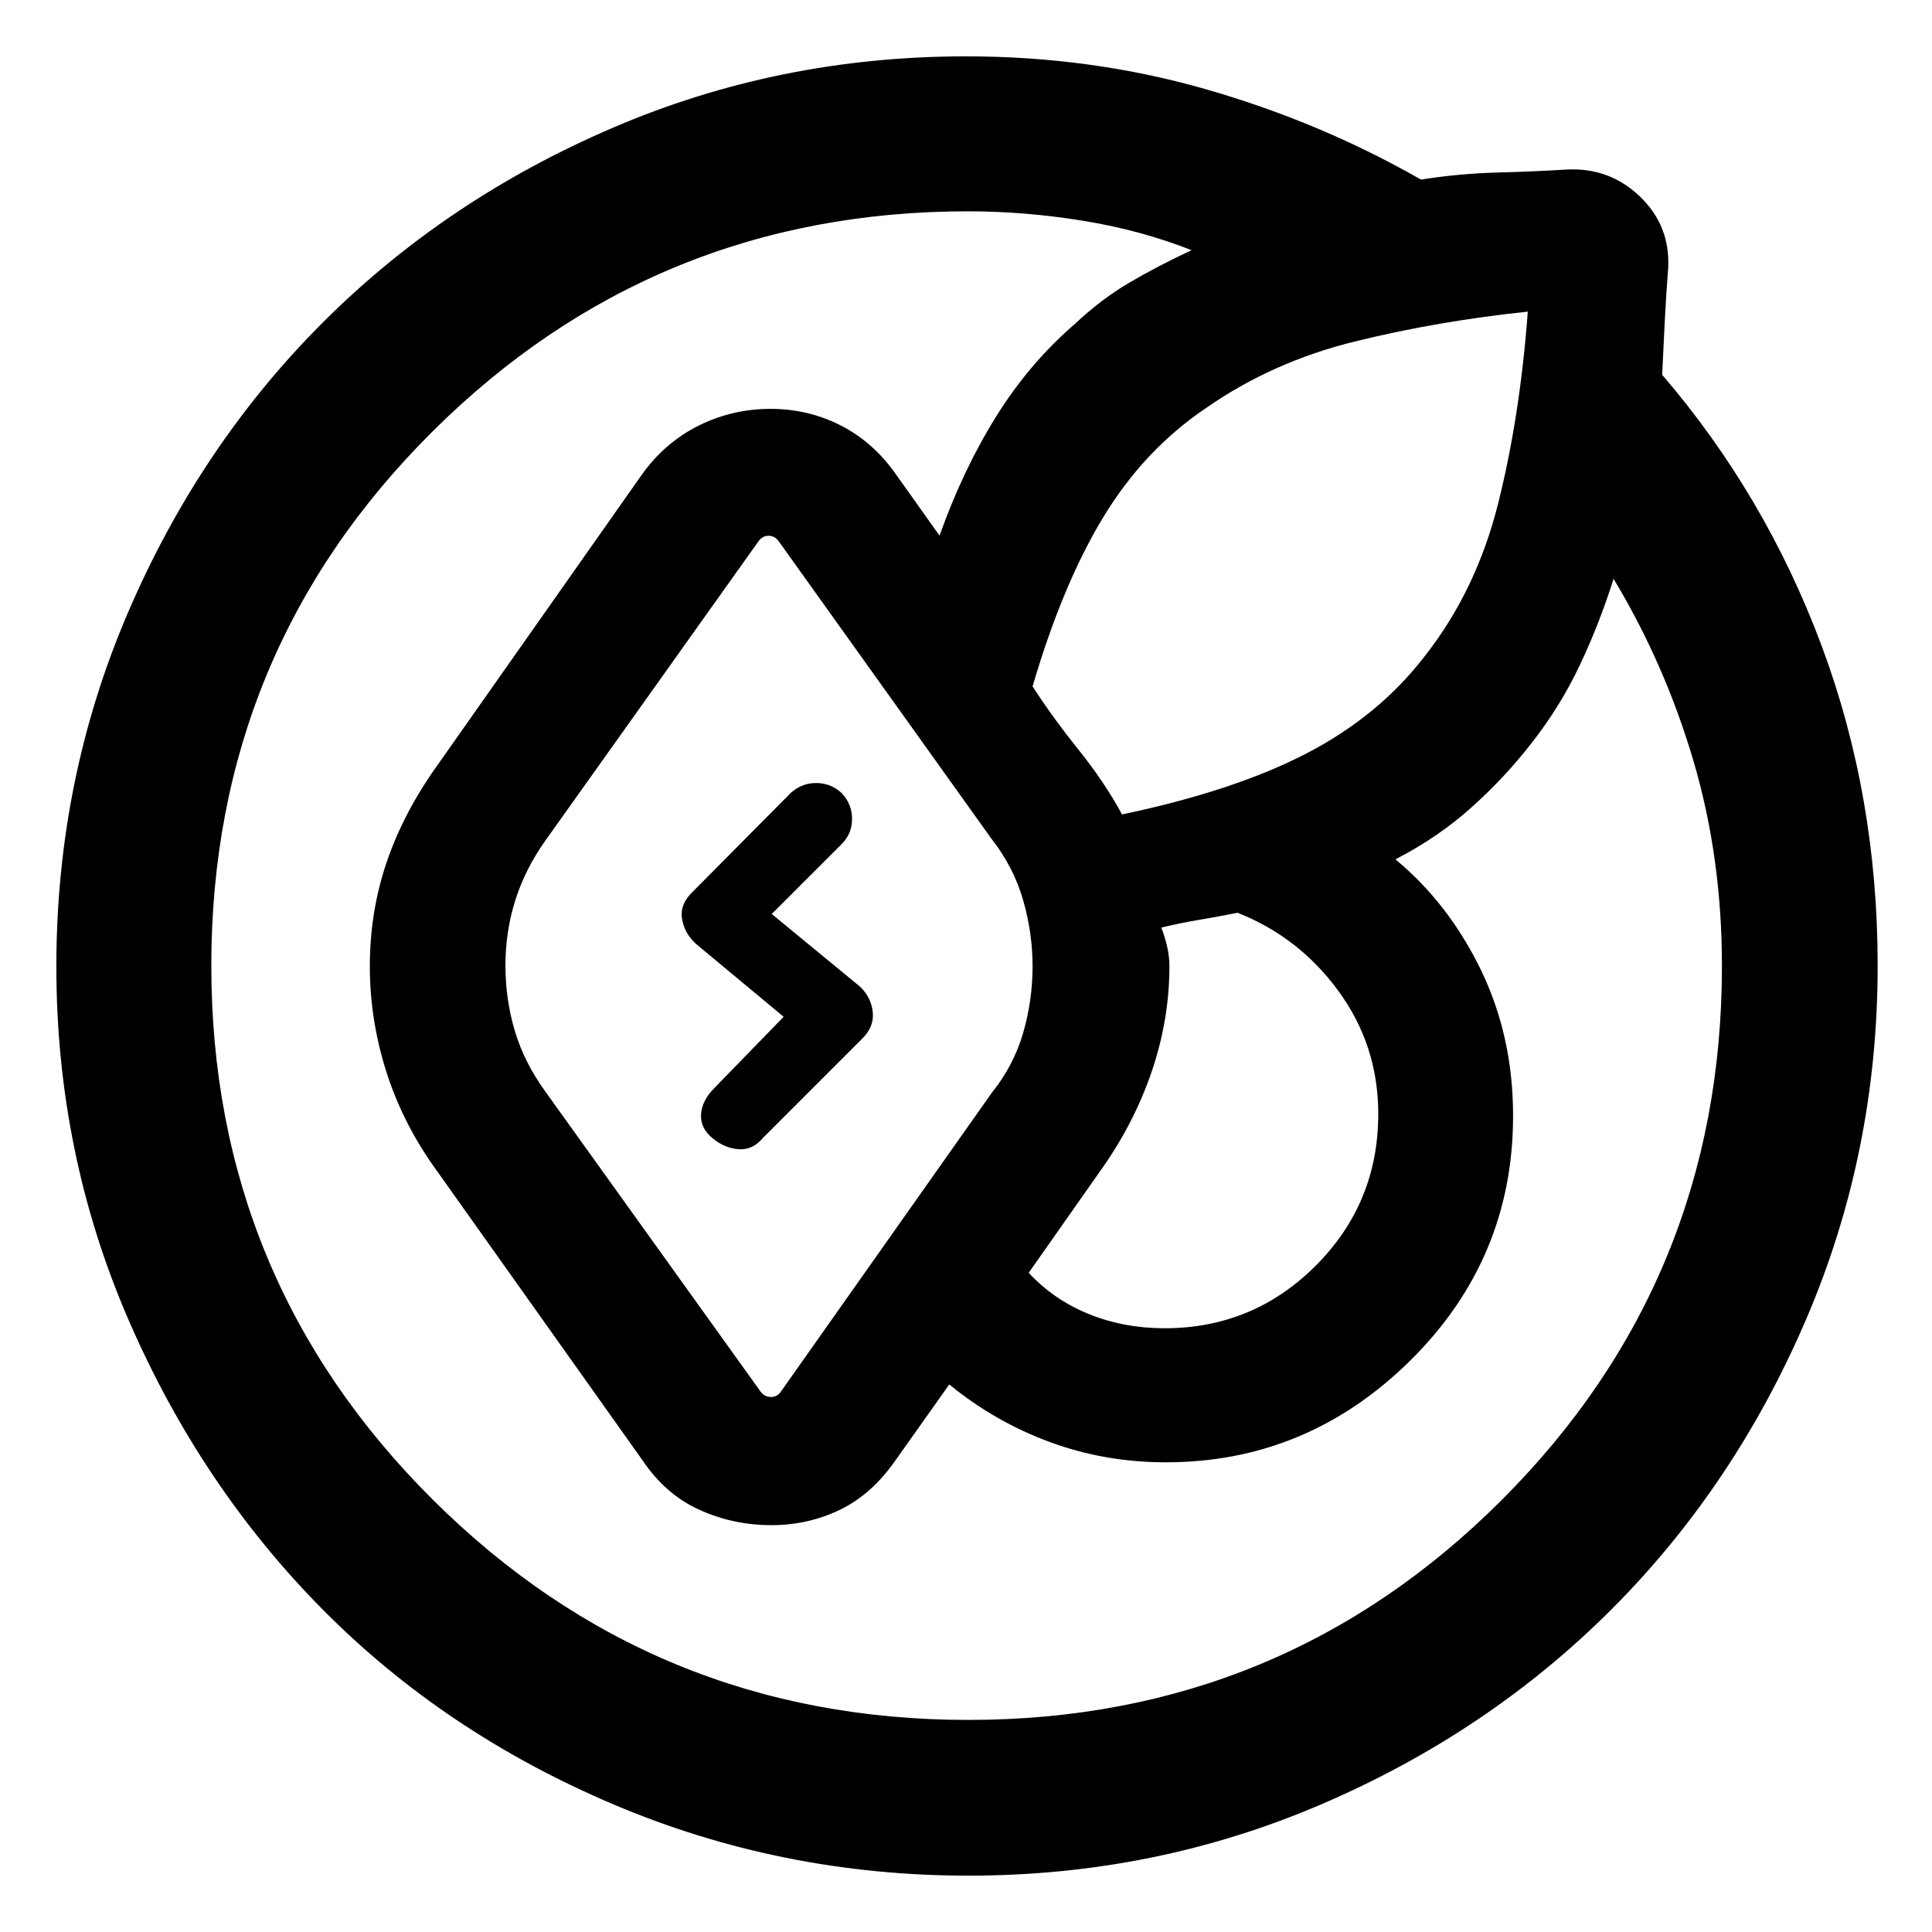 <svg xmlns="http://www.w3.org/2000/svg" height="20" viewBox="0 -960 960 960" width="20"><path d="M28-479.75q0-93.02 35.6-175.89 35.6-82.88 96.67-143.99 61.07-61.12 143.88-96.74Q386.96-932 480-932q62.18 0 119.09 16.31 56.91 16.31 106.99 44.92 19.07-3 37.84-3.5 18.77-.5 34.85-1.5 21.07-1 36.11 13.43T828.92-827q-1 12.85-1.69 26.31-.69 13.46-1.31 26.92 51.23 59.69 79.16 134.44Q933-564.58 933-480.16q0 92.93-35.58 175.8-35.58 82.88-96.62 143.99-61.04 61.12-143.81 96.74Q574.22-28 481.23-28q-93 0-176.54-35.46-83.54-35.46-144.15-96.58-60.62-61.11-96.58-143.9T28-479.75Zm223.15-.5q0 16.9 4.7 32.62 4.69 15.71 15.46 30.48l106.61 148.61q1.93 2.69 5.2 2.69 3.27 0 5.19-3.07l104.61-148.23q10.77-13.4 15.47-29.59 4.69-16.19 4.69-33.08 0-16.54-4.69-32.9-4.7-16.36-15.47-30.13l-106-148.23q-1.92-2.69-5-2.69-3.07 0-5 2.69l-105.81 148.6q-10.15 14.26-15.05 29.79-4.91 15.54-4.91 32.44Zm-146.15.07q0 155.8 110 265.3t266.18 109.5q155.79 0 265.11-109.38Q855.62-324.13 855.62-480q0-54.11-14.24-102.2t-39.61-90.19q-7 22.24-16.74 42.83-9.74 20.6-23.88 38.63-13.15 17.01-29.8 31.97Q714.71-544 693.38-533q26.46 21.92 42.46 54.93 16 33 16 72.53 0 71.15-51.15 121.65t-121.38 50.5q-30.36 0-57.68-10.07-27.32-10.08-49.94-28.62l-26.61 37.54q-11.85 17.08-27.72 24.73-15.88 7.65-34.05 7.65-18.96 0-35.83-7.65-16.86-7.65-28.33-24.73L217.46-377.69q-16.9-23.08-25.3-49.17-8.39-26.08-8.39-52.96 0-27.26 8.42-51.95 8.43-24.69 25.27-48.15l101.69-144.54q11.48-15.89 28.19-24.14 16.71-8.24 35.49-8.24 18.79 0 34.93 8.24 16.14 8.25 27.32 24.14l21.77 30.62q11.61-32.7 28.15-59.24 16.54-26.53 39.23-46.07 12.92-12.16 26.85-20.35 13.92-8.19 31-16.19-25.54-10.05-54.31-14.68Q509-855 481-855q-156 0-266 109.32-110 109.33-110 265.5Zm441.38 102.49-35.23 50.15q12.54 13.46 29.93 20.5 17.38 7.04 37.61 7.04 43.99 0 75.07-31.08 31.09-31.09 31.09-75.46 0-33.85-19.66-60.85-19.65-27-50.27-39.07-9.92 2-18.96 3.5-9.04 1.5-18.96 3.88 1.54 3.54 2.81 8.85t1.27 10.23q0 26.8-8.93 52.82-8.92 26.03-25.77 49.49Zm212.77-427.46q-44.23 4.61-85.53 14.73-41.31 10.11-74.39 33.19-30.77 20.77-51.08 54.31-20.3 33.54-35.07 84 9.77 15.15 22.73 31.31 12.96 16.15 21.73 32.3 56-11.77 91.92-30.46t58.69-48.46q25.47-32.46 36.31-75.77 10.85-43.31 14.69-95.15ZM353.92-394.54q-6.07-5.08-5.57-11.88.5-6.81 6.57-12.89l34.47-35.46-43.85-36.46q-5.69-5.46-6.69-12.58-1-7.11 5.46-13.19l48.46-48.85q5.46-5.07 12.77-5.07t12.77 5.07q5.07 5.47 5.07 12.77 0 7.31-5.07 12.39l-34.85 34.84 43.85 36.08q5.69 5.46 6.38 12.89.69 7.42-5.77 13.49l-48.84 48.85q-5.08 6.08-12.08 5.58t-13.08-5.58Z"/></svg>